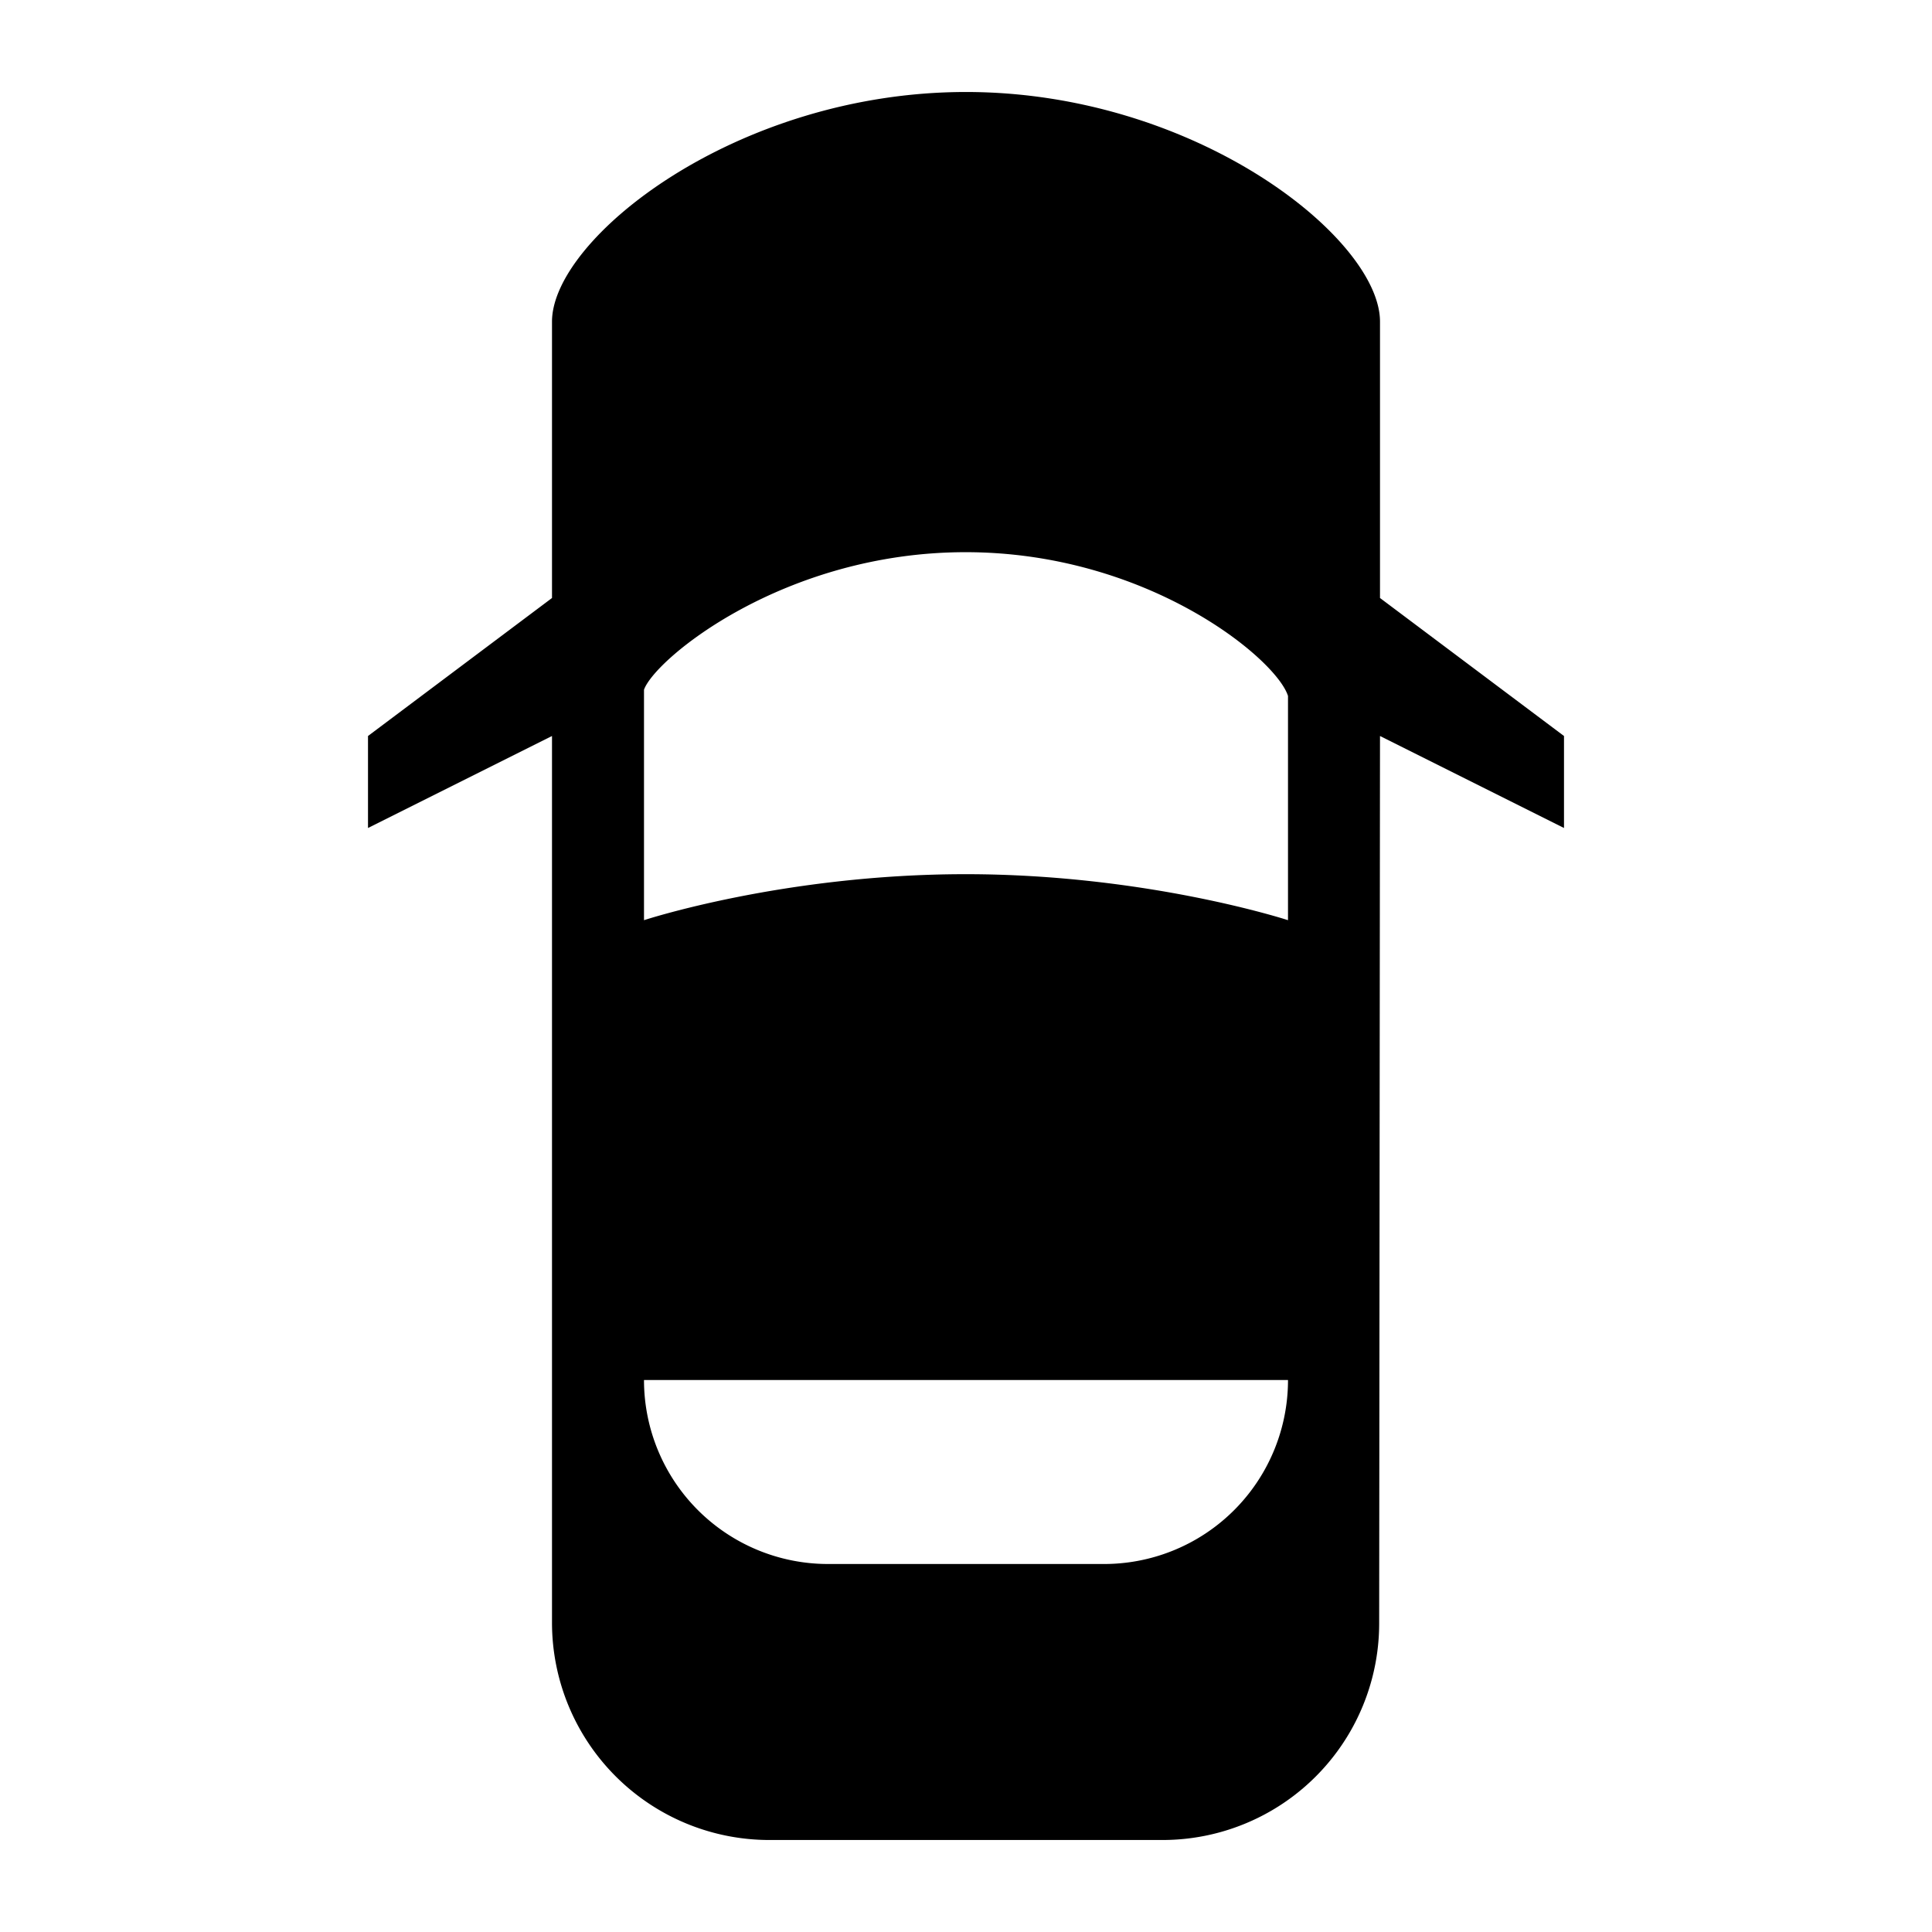 <svg xmlns="http://www.w3.org/2000/svg" viewBox="0 0 21 21"><path d="M15 6.5V3.496C15 2.594 13 1 10.5 1S6 2.594 6 3.496V6.5L4 8v1l2-1v9.637A2.363 2.363 0 0 0 8.363 20h4.274a2.355 2.355 0 0 0 2.354-2.363L15 8l2 1V8l-2-1.5zm-1 8.501A1.999 1.999 0 0 1 12.001 17H9a2 2 0 0 1-2-2h7v.001zm0-4.999s-1.53-.5-3.504-.5c-1.978 0-3.496.5-3.496.5V7.497c.118-.334 1.518-1.495 3.496-1.495S13.875 7.163 14 7.565v2.437z"/></svg>